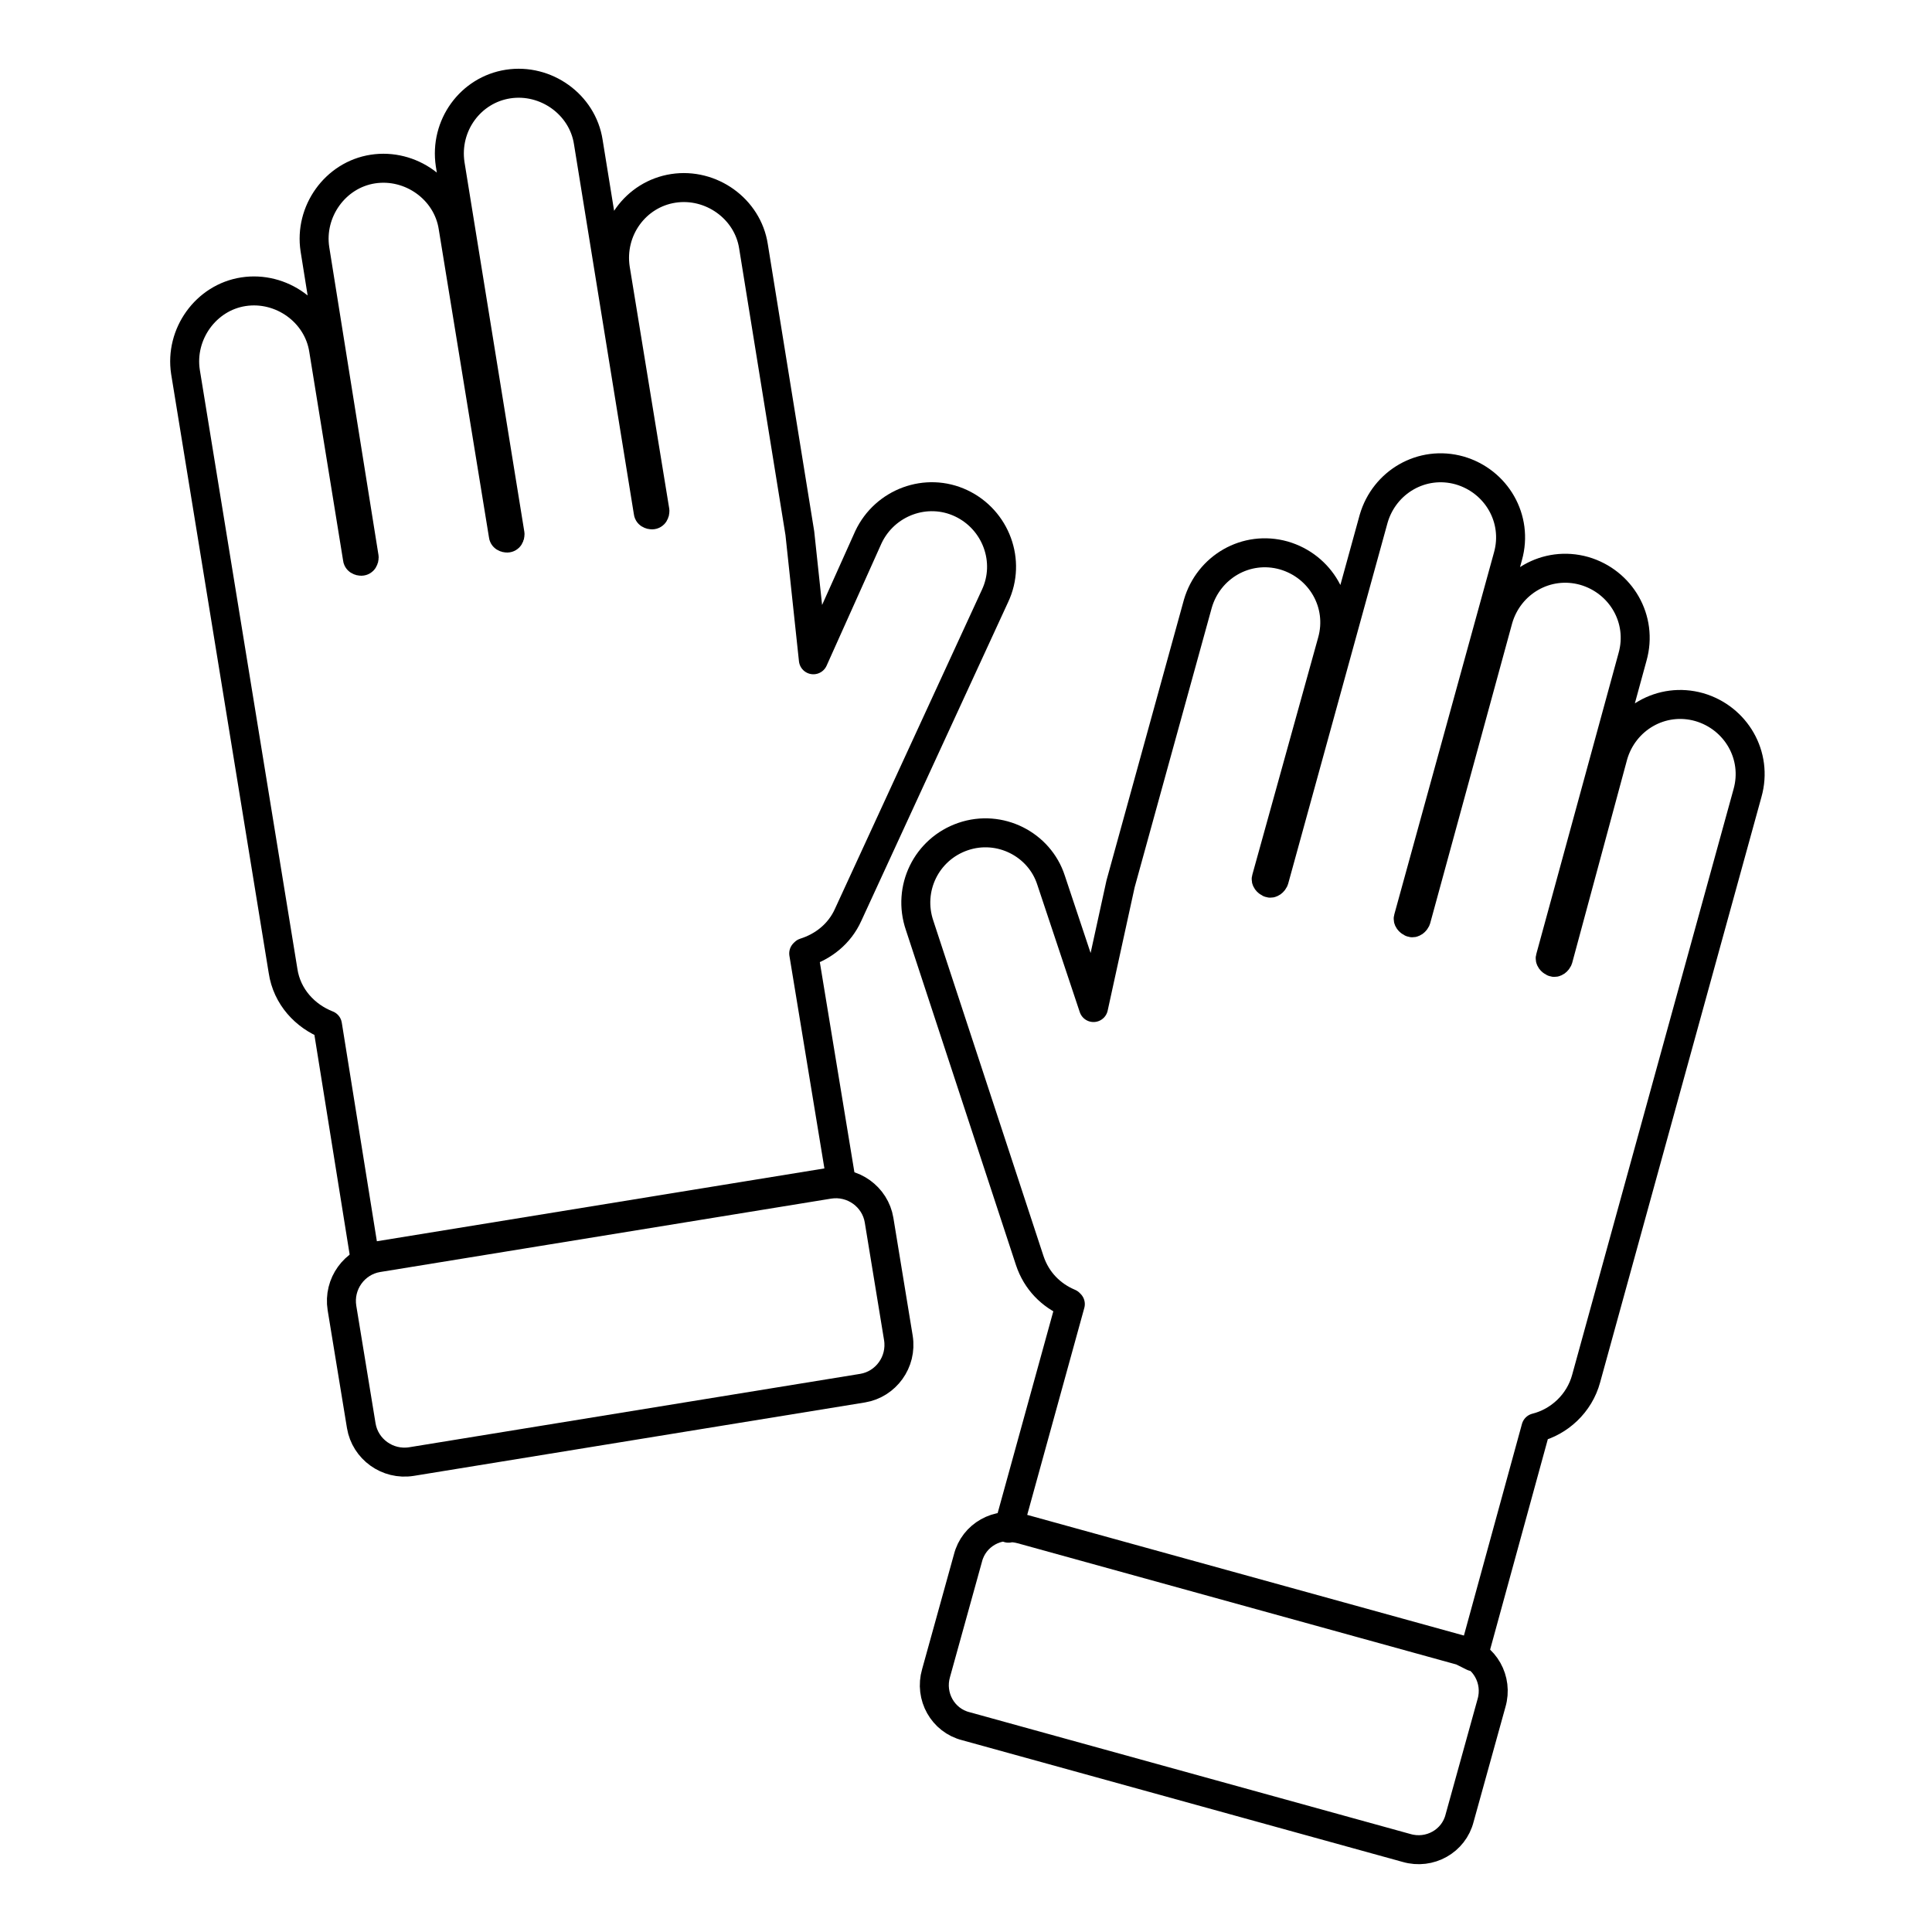 <?xml version="1.0" encoding="utf-8"?>
<!-- Generator: Adobe Illustrator 24.1.2, SVG Export Plug-In . SVG Version: 6.00 Build 0)  -->
<svg version="1.1" id="Calque_1" xmlns="http://www.w3.org/2000/svg" xmlns:xlink="http://www.w3.org/1999/xlink" x="0px" y="0px"
	 viewBox="0 0 200 200" style="enable-background:new 0 0 200 200;" xml:space="preserve">
<style type="text/css">
	.st0{fill:none;stroke:#000000;stroke-width:3;stroke-miterlimit:10;}
	.st1{fill:none;stroke:#000000;stroke-width:3;stroke-linecap:round;stroke-linejoin:round;stroke-miterlimit:10;}
</style>
<g>
	<path class="st0" d="M93,138.5c0.4,2.5-1.3,4.8-3.7,5.2l-46.7,7.6c-2.5,0.4-4.8-1.3-5.2-3.7l-2-12.2c-0.4-2.5,1.3-4.8,3.7-5.2
		l46.7-7.6c2.5-0.4,4.8,1.3,5.2,3.7L93,138.5z"/>
	<path class="st1" d="M99.5,52.1c-3.6-1.7-7.9-0.1-9.6,3.5l-5.7,12.7l-1.4-13.1l-4.8-29.7c-0.6-3.9-4.4-6.6-8.3-6
		c-3.9,0.6-6.6,4.3-6,8.3l4.1,25.1c0,0.2-0.1,0.4-0.3,0.4c-0.2,0-0.4-0.1-0.4-0.3l-6.2-38.3c-0.6-3.9-4.4-6.6-8.3-6
		c-3.9,0.6-6.6,4.3-6,8.3l6.2,38.3c0,0.2-0.1,0.4-0.3,0.4c-0.2,0-0.4-0.1-0.4-0.3l-5.2-31.9c-0.6-3.9-4.4-6.6-8.3-6
		c-3.9,0.6-6.6,4.4-6,8.3l5.1,31.9c0,0.2-0.1,0.4-0.3,0.4c-0.2,0-0.4-0.1-0.4-0.3l-3.5-21.6c-0.6-3.9-4.4-6.6-8.3-6
		c-3.9,0.6-6.6,4.4-6,8.3l10.1,62c0.4,2.7,2.3,4.7,4.6,5.6l3.9,24.3c0.4-0.2,0.8-0.4,1.3-0.4l46.7-7.6c0.5-0.1,0.9-0.1,1.3,0
		l-3.9-23.7l0.1-0.1c1.9-0.6,3.6-1.9,4.5-3.9L103,61.7C104.7,58.1,103.1,53.8,99.5,52.1z"/>
</g>
<g>
	<path class="st0" d="M96.9,173.2c-0.7,2.4,0.7,4.9,3.1,5.5l45.6,12.6c2.4,0.7,4.9-0.7,5.5-3.1l3.3-11.9c0.7-2.4-0.7-4.9-3.1-5.5
		l-45.6-12.6c-2.4-0.7-4.9,0.7-5.5,3.1L96.9,173.2z"/>
	<path class="st1" d="M99.7,86.6c3.8-1.3,7.9,0.8,9.1,4.5l4.4,13.2l2.8-12.8l8-29c1.1-3.8,5-6.1,8.9-5c3.8,1.1,6.1,5,5,8.9
		l-6.8,24.5c-0.1,0.2,0.1,0.4,0.3,0.5c0.2,0.1,0.4-0.1,0.5-0.3l10.3-37.4c1.1-3.8,5-6.1,8.9-5c3.8,1.1,6.1,5,5,8.9l-10.3,37.4
		c-0.1,0.2,0.1,0.4,0.3,0.5c0.2,0.1,0.4-0.1,0.5-0.3l8.5-31.1c1.1-3.8,5-6.1,8.9-5c3.8,1.1,6.1,5,5,8.9l-8.5,31.1
		c-0.1,0.2,0.1,0.4,0.3,0.5c0.2,0.1,0.4-0.1,0.5-0.3l5.7-21.1c1.1-3.8,5-6.1,8.9-5c3.8,1.1,6.1,5,5,8.9l-16.7,60.6
		c-0.7,2.6-2.8,4.5-5.2,5.1l-6.5,23.7c-0.4-0.2-0.8-0.4-1.2-0.6l-45.6-12.6c-0.4-0.1-0.9-0.2-1.3-0.1l6.4-23.2l-0.1-0.1
		c-1.9-0.8-3.4-2.3-4.1-4.4L95.2,95.8C93.9,92,95.9,87.9,99.7,86.6z"/>
</g>
</svg>
